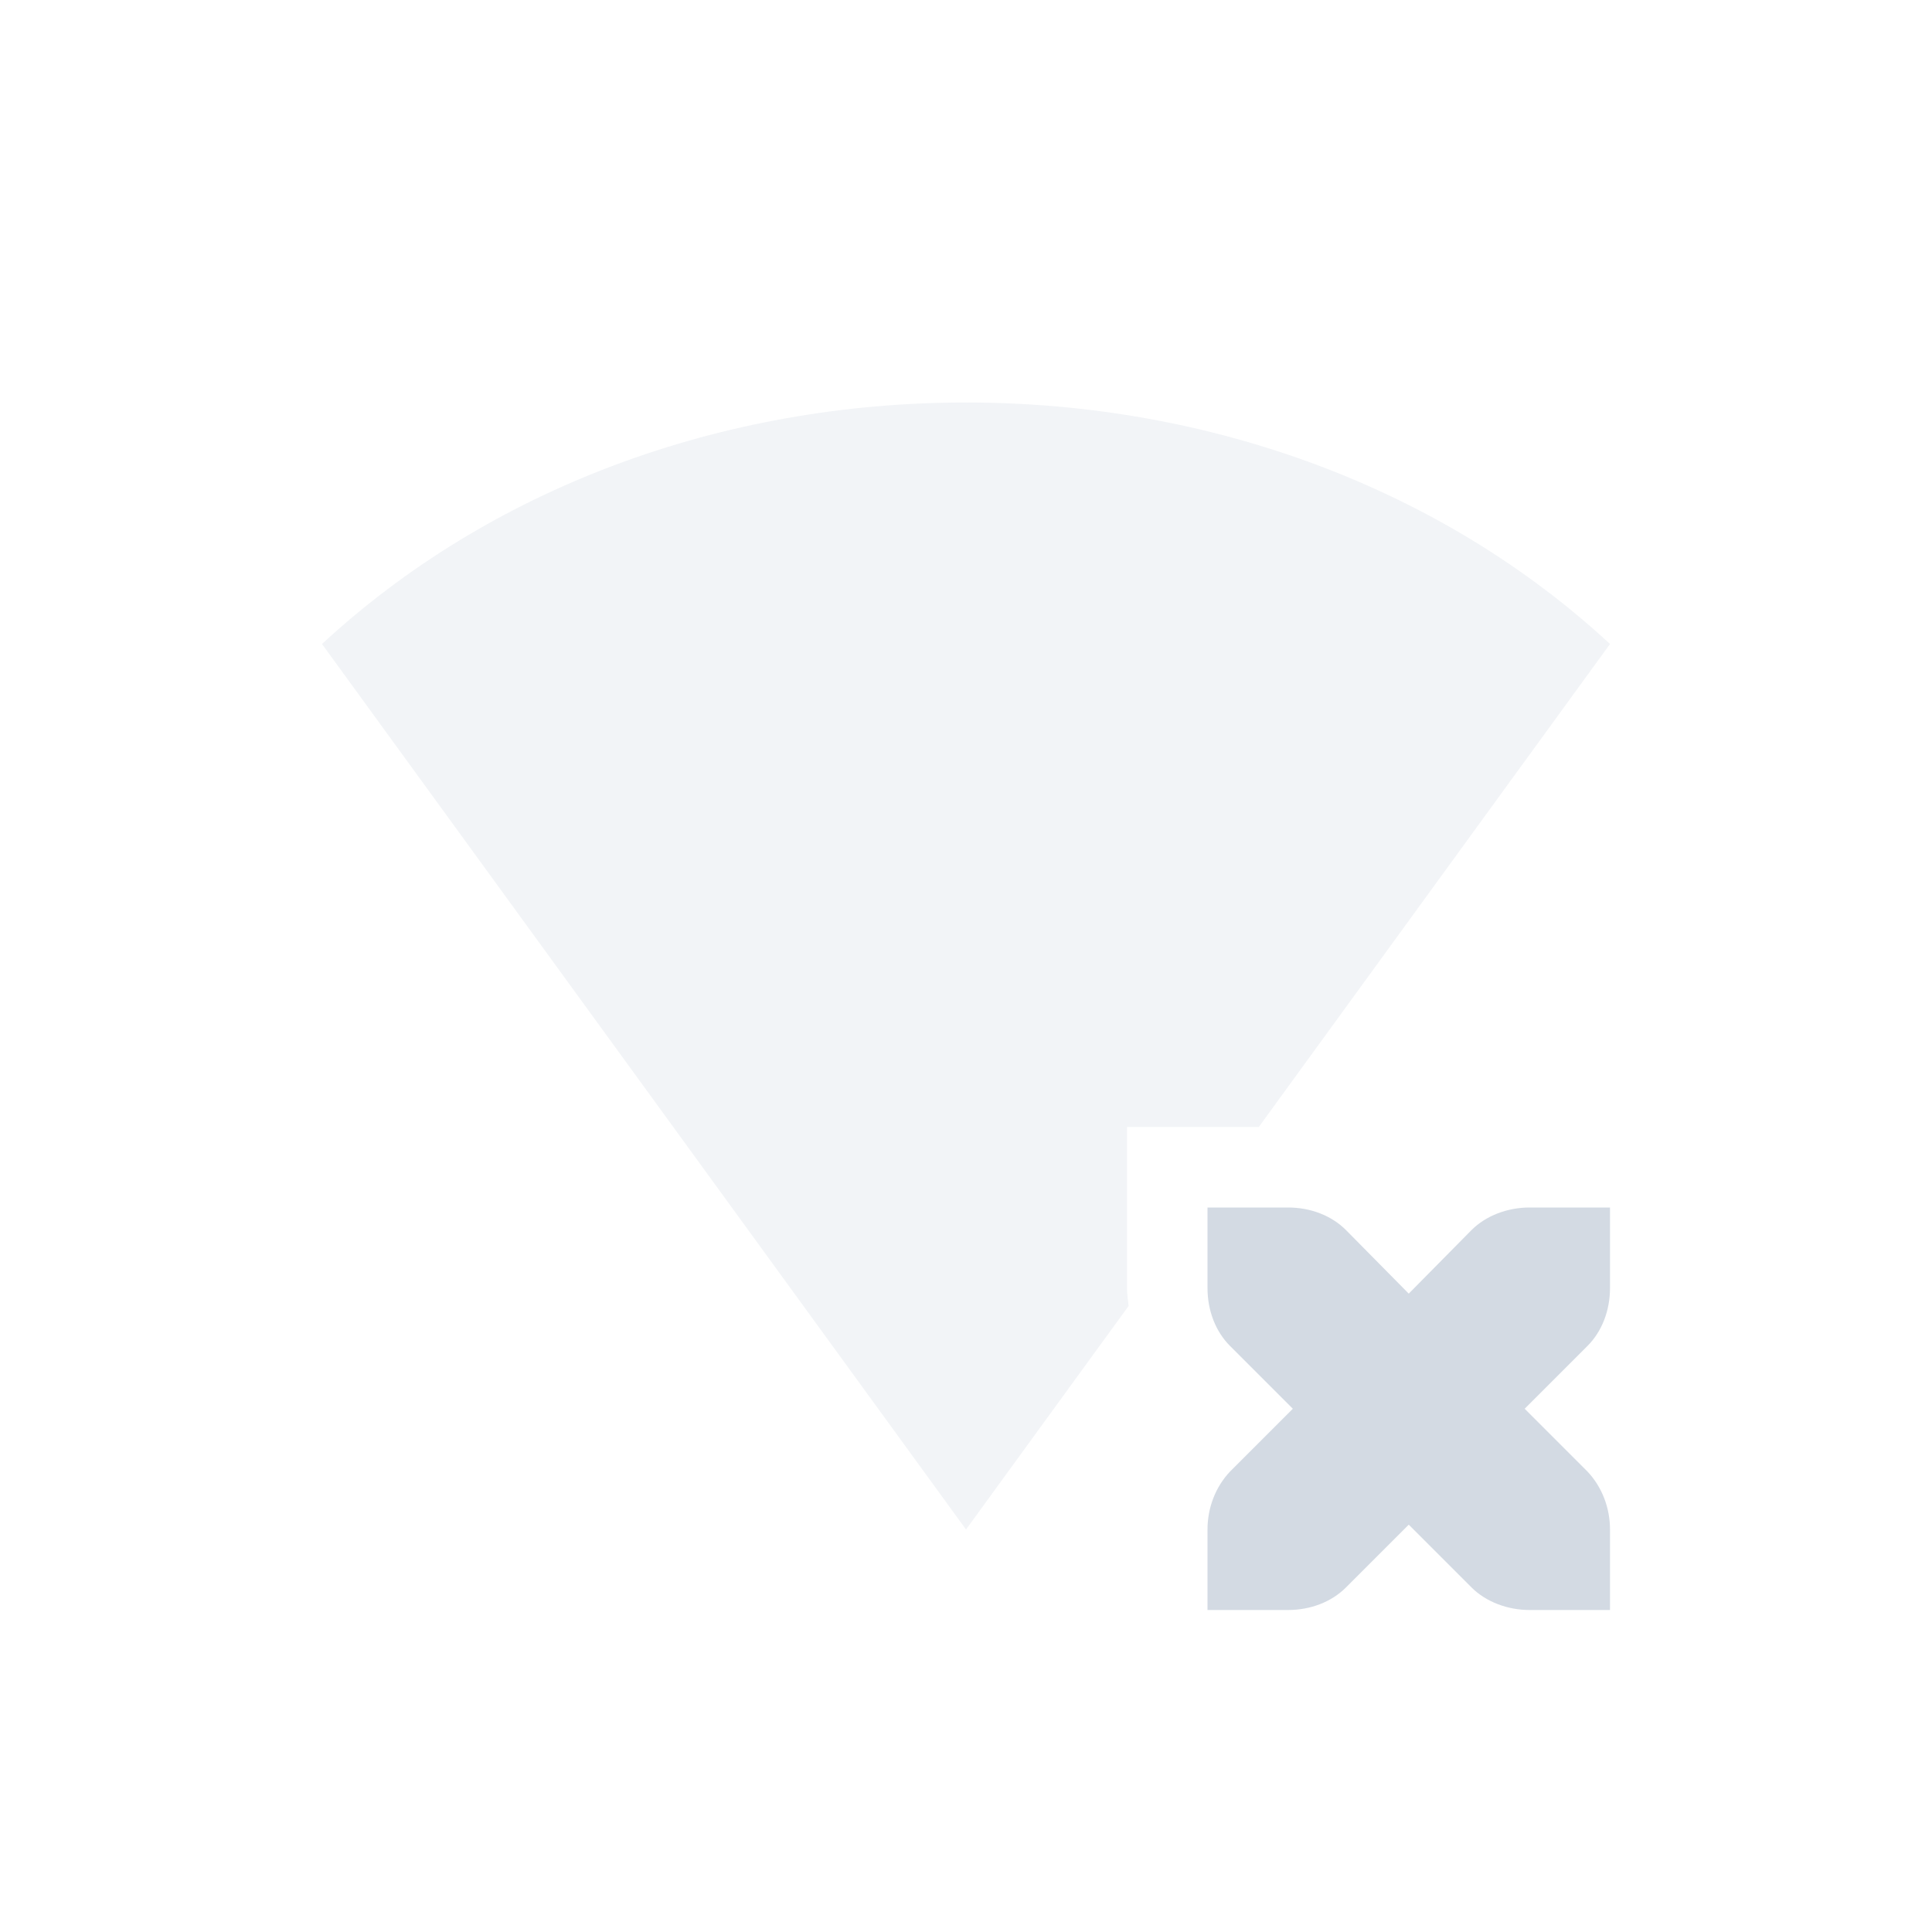 <svg height="24" width="24" xmlns="http://www.w3.org/2000/svg"><path d="m15 15v1c0 .28.1.54.28.72l.78.78-.78.78c-.18.19-.28.45-.28.72v1h1c .28 0 .54-.1.72-.28l.78-.78.78.78c.18.18.45.28.72.28h1v-1c0-.27-.1-.53-.28-.72l-.78-.78.78-.78c.18-.18.28-.44.28-.72v-1h-1c-.27 0-.54.1-.72.28l-.78.79-.78-.79c-.18-.18-.44-.28-.72-.28z" fill="#d3dae3"/><path d="m12 5c-3.051 0-5.919 1.073-8 3l8 11 2.02-2.777c-.008-.074-.02-.148-.02-.223v-1-1h1.637l4.363-6c-2.081-1.927-4.949-3-8-3z" fill="#d3dae3" opacity=".3"/></svg>